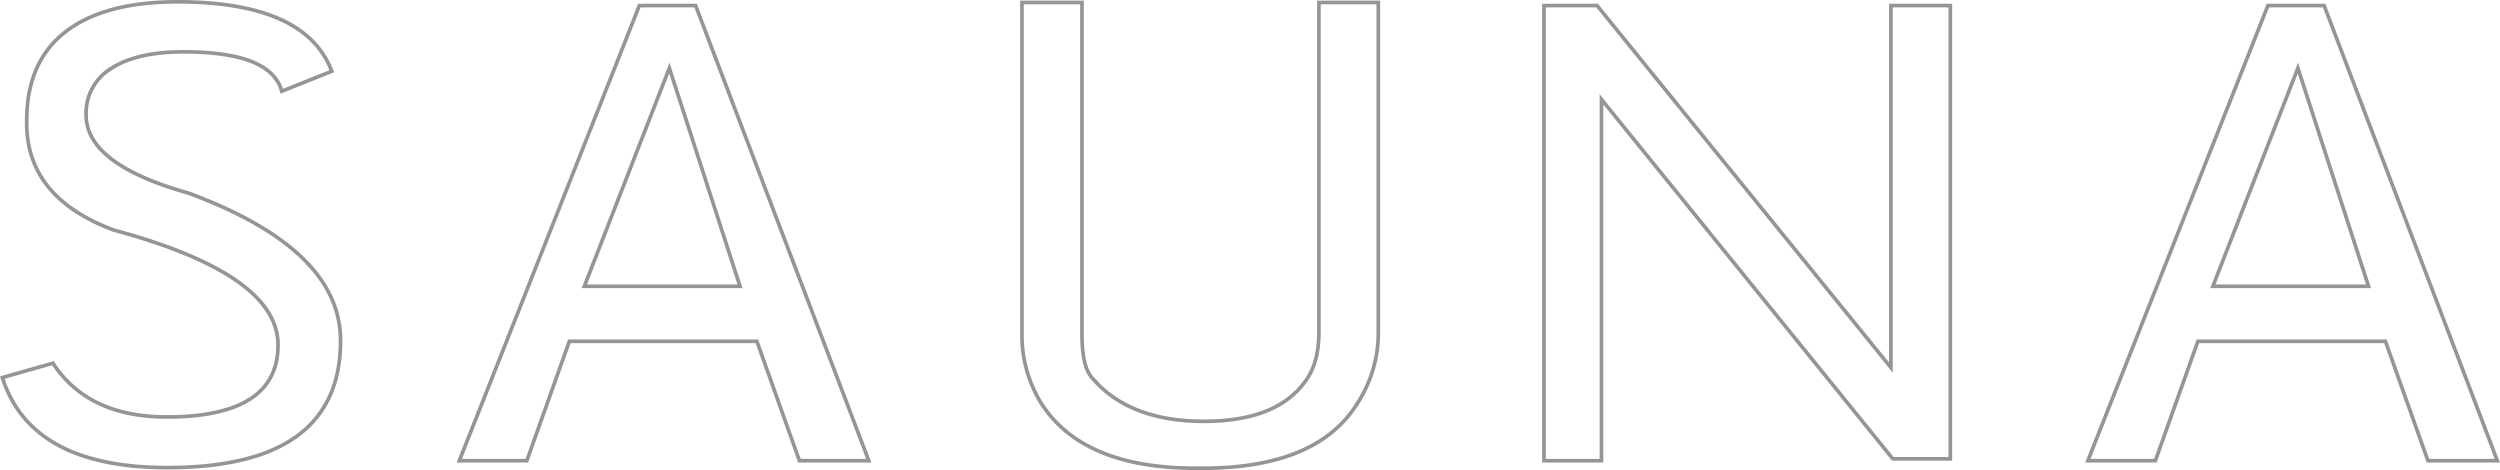 <svg xmlns="http://www.w3.org/2000/svg" width="679.829" height="127.82"><path data-name="パス 798" d="M90.223 19.37Q83.083.5 48.233.5q-19.89 0-30.43 8.16T7.263 32.8v.68q0 20.23 23.63 29.07 44.71 12.07 44.71 31.28 0 19.55-30.26 19.55-21.42 0-30.94-14.62l-13.77 3.91q7.82 24.48 44.88 24.48 47.09 0 47.09-34.51 0-24.82-41.31-40.12-27.88-7.82-27.88-21.25a14.21 14.21 0 0 1 6.97-12.75q6.97-4.42 19.55-4.42 23.8 0 26.69 10.71zm115.6 73.44l11.56 32.47h18.87L189.163 1.52h-15.3l-48.96 123.76h18.36l11.56-32.47zm-23.8-74.29l19.21 59.33h-42.33zm187.34 90.78a35.142 35.142 0 0 0 5.44-18.36V.67h-16.15v89.59q0 7.99-3.23 12.75-7.65 11.56-28.05 11.56-20.57 0-30.6-12.07-2.55-3.06-2.55-11.73V.67h-16.32V90.6a35.171 35.171 0 0 0 5.44 19.38q11.39 17.34 41.82 17.34h1.87q31.45 0 42.33-18.02zM514.203 1.52v98.43l-79.9-98.43h-14.45v123.76h15.64V27.02l79.22 97.75h15.64V1.52zm134.47 91.29l11.56 32.47h18.87L632.013 1.52h-15.3l-48.96 123.76h18.36l11.56-32.47zm-23.8-74.29l19.21 59.33h-42.33z" fill="none" stroke="#959595"/></svg>